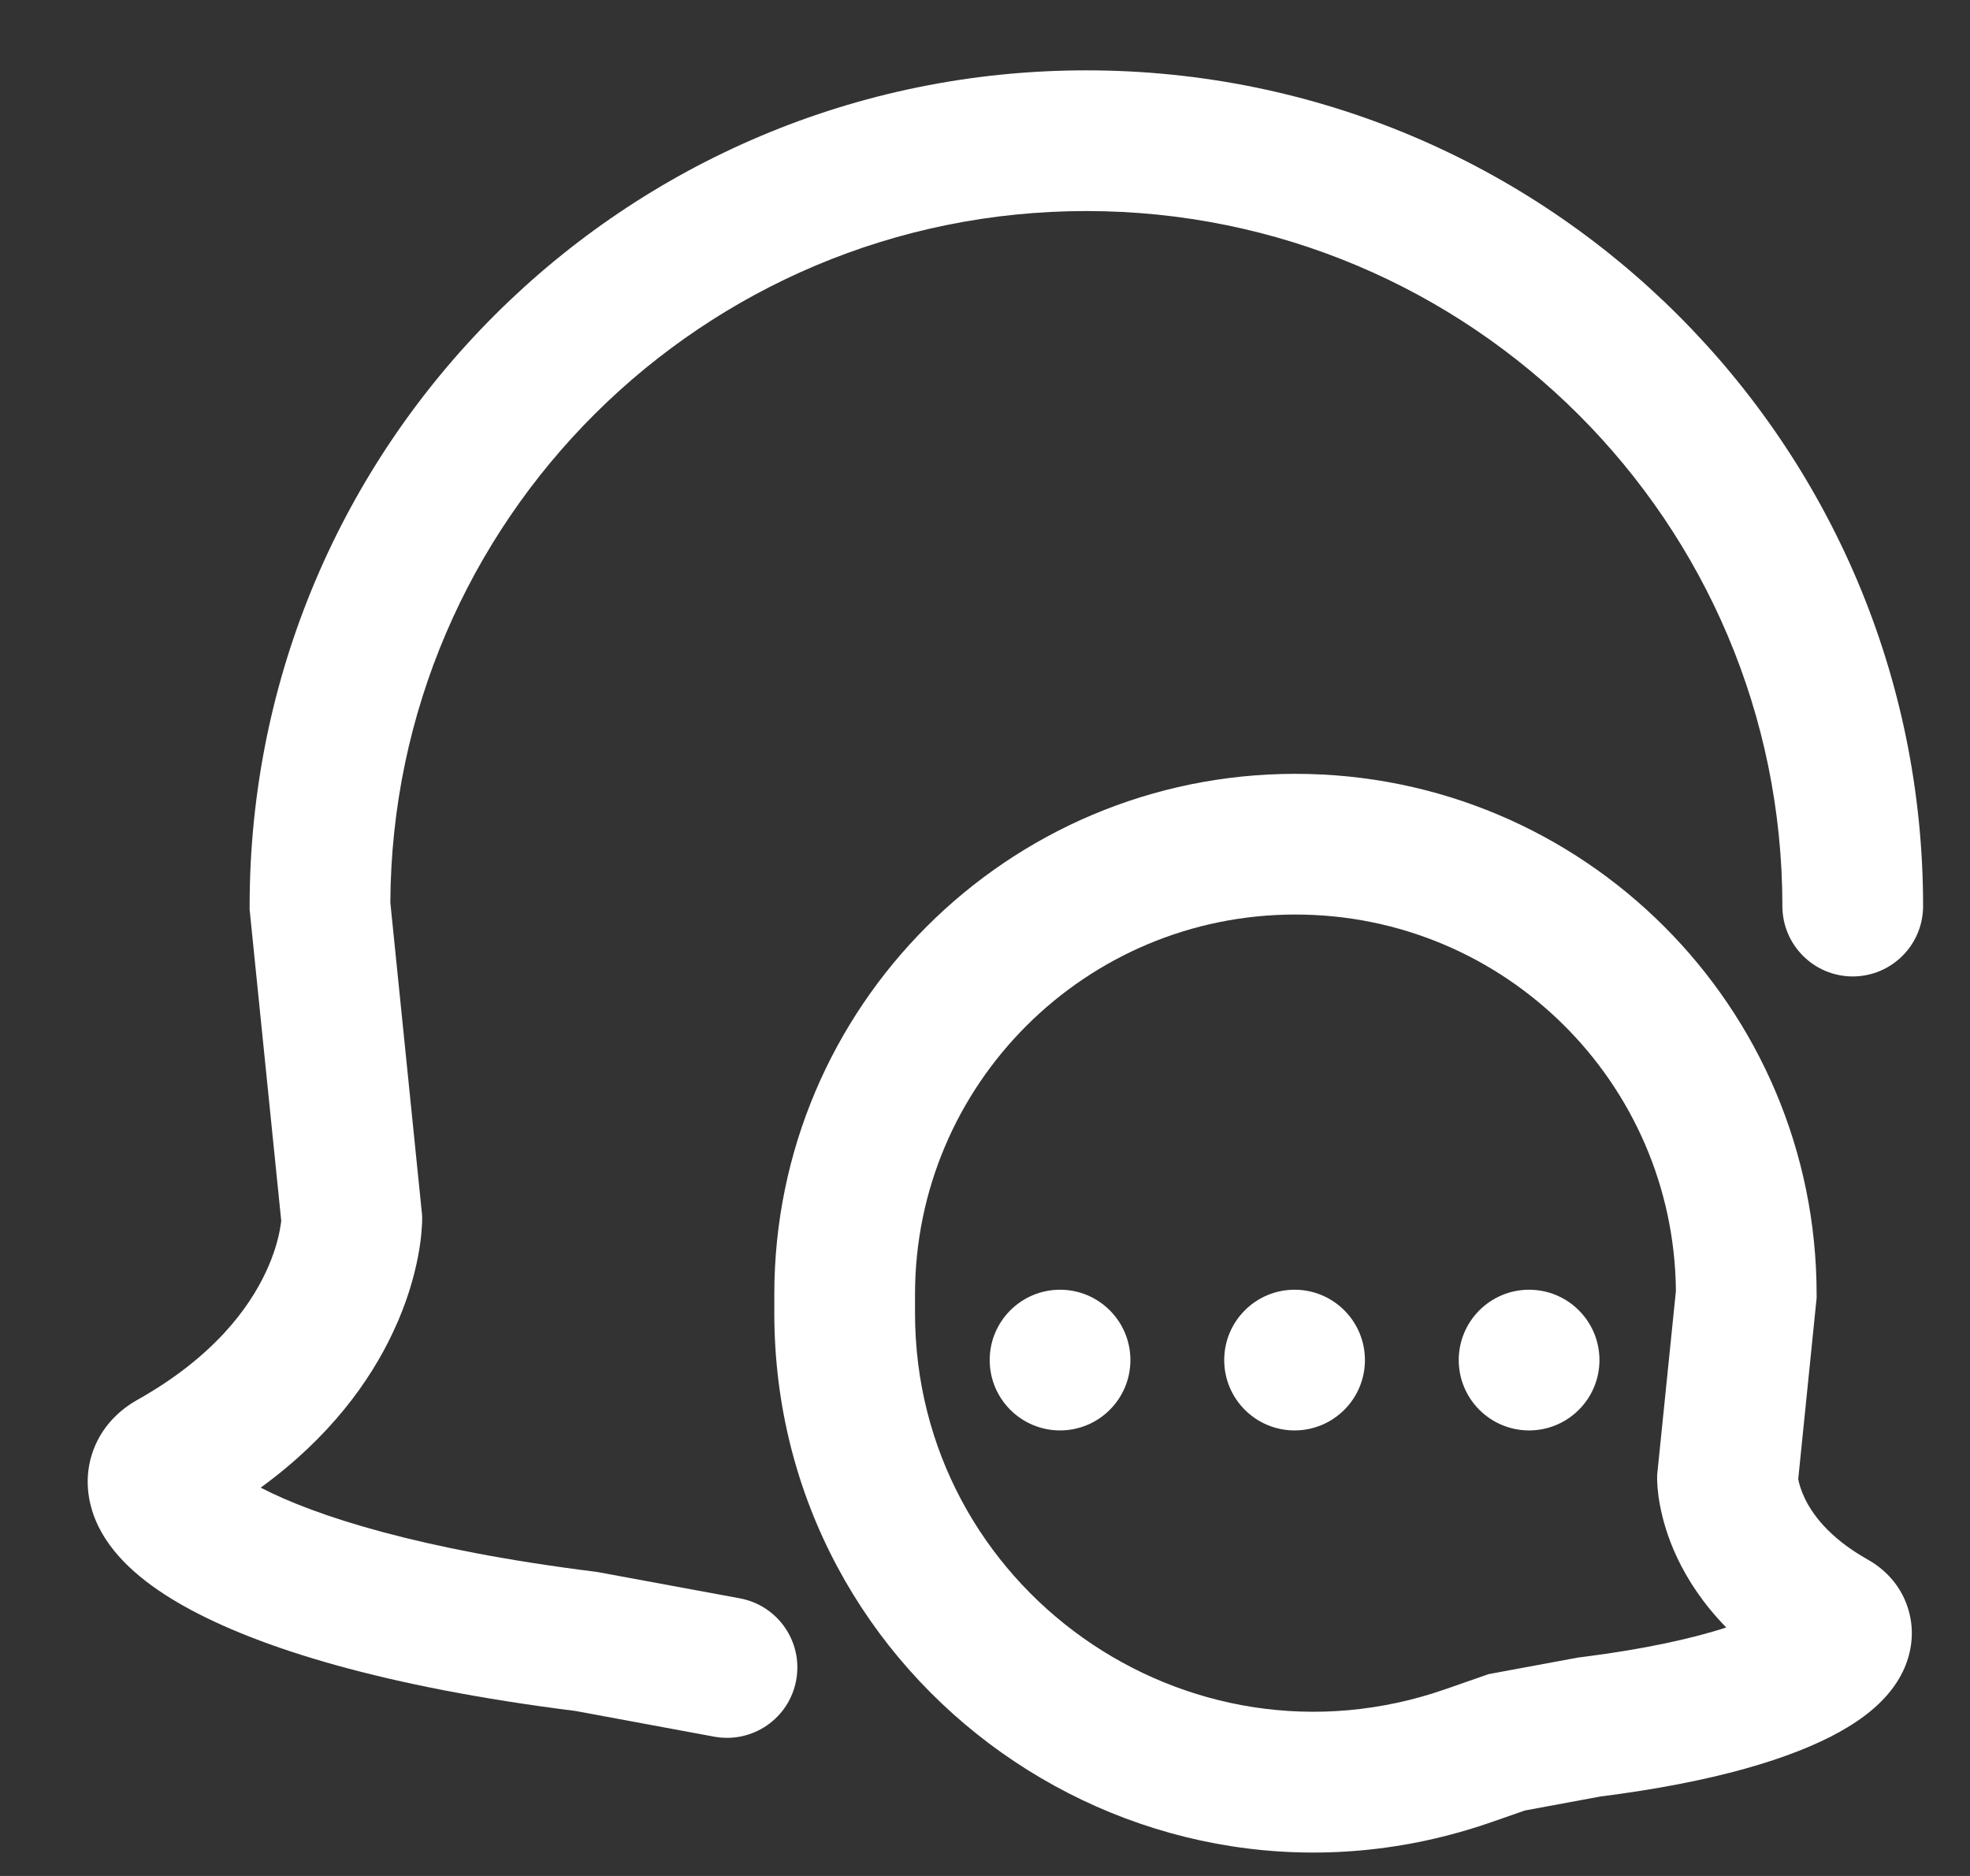 <svg width="21" height="20" viewBox="0 0 21 20" fill="none" xmlns="http://www.w3.org/2000/svg">
<rect x="0" y="0" width="21" height="20" fill="#333333" stroke="none"/>
<path d="M4.161 9.623C4.181 5.548 7.494 2.25 11.58 2.25C15.679 2.25 19 5.568 19 9.66C19 10.074 19.336 10.41 19.75 10.41C20.164 10.41 20.5 10.074 20.5 9.66C20.5 4.738 16.506 0.75 11.58 0.75C6.655 0.75 2.661 4.738 2.661 9.66V9.698L2.998 13.016C2.995 13.037 2.991 13.07 2.983 13.112C2.964 13.215 2.922 13.375 2.832 13.566C2.657 13.938 2.284 14.464 1.463 14.925C1.27 15.033 1.068 15.221 0.978 15.51C0.889 15.798 0.95 16.069 1.047 16.269C1.225 16.635 1.586 16.913 1.963 17.124C2.757 17.569 4.104 17.986 6.135 18.241L7.613 18.515C8.021 18.59 8.412 18.321 8.487 17.914C8.563 17.506 8.293 17.115 7.886 17.04L6.365 16.759L6.343 16.756C4.478 16.523 3.36 16.162 2.779 15.86C3.514 15.325 3.944 14.727 4.189 14.204C4.34 13.885 4.417 13.602 4.457 13.391C4.477 13.285 4.488 13.197 4.493 13.131C4.496 13.097 4.498 13.069 4.499 13.047C4.499 13.036 4.5 13.027 4.5 13.019L4.5 13.008L4.5 13.003L4.5 13.001V12.999L4.5 12.961L4.161 9.623Z" fill="white"/>
<path d="M12.05 14.5C12.05 14.914 11.714 15.25 11.3 15.25C10.886 15.25 10.55 14.914 10.55 14.5C10.55 14.086 10.886 13.75 11.3 13.75C11.714 13.75 12.05 14.086 12.05 14.5Z" fill="white"/>
<path d="M14.55 14.5C14.55 14.914 14.214 15.25 13.8 15.25C13.386 15.25 13.05 14.914 13.05 14.5C13.05 14.086 13.386 13.75 13.8 13.75C14.214 13.75 14.55 14.086 14.55 14.5Z" fill="white"/>
<path d="M16.3 15.25C16.714 15.25 17.05 14.914 17.05 14.5C17.05 14.086 16.714 13.75 16.3 13.75C15.886 13.75 15.55 14.086 15.55 14.5C15.55 14.914 15.886 15.25 16.3 15.25Z" fill="white"/>
<path fill-rule="evenodd" clip-rule="evenodd" d="M19.169 15.768L19.365 13.838V13.8C19.365 10.734 16.877 8.25 13.809 8.25C10.742 8.25 8.254 10.734 8.254 13.8V13.998C8.254 17.959 12.168 20.731 15.908 19.423L16.255 19.302L17.06 19.153C18.267 19 19.102 18.749 19.617 18.46C19.856 18.326 20.136 18.125 20.283 17.823C20.365 17.654 20.422 17.413 20.34 17.15C20.259 16.886 20.075 16.72 19.912 16.628C19.486 16.389 19.311 16.128 19.235 15.966C19.195 15.88 19.177 15.812 19.17 15.773L19.169 15.768ZM17.865 13.763L17.665 15.726L17.665 15.764L18.415 15.765C17.665 15.764 17.665 15.764 17.665 15.764V15.766L17.665 15.768L17.665 15.772L17.665 15.781L17.666 15.805C17.667 15.822 17.668 15.844 17.67 15.868C17.674 15.917 17.682 15.979 17.696 16.052C17.724 16.198 17.776 16.39 17.877 16.604C17.99 16.844 18.158 17.102 18.402 17.351C18.053 17.464 17.549 17.58 16.852 17.668L16.83 17.67L15.869 17.848L15.413 18.007C12.646 18.975 9.754 16.923 9.754 13.998V13.8C9.754 11.564 11.568 9.75 13.809 9.75C16.038 9.75 17.845 11.544 17.865 13.763Z" fill="white"/>
</svg>
